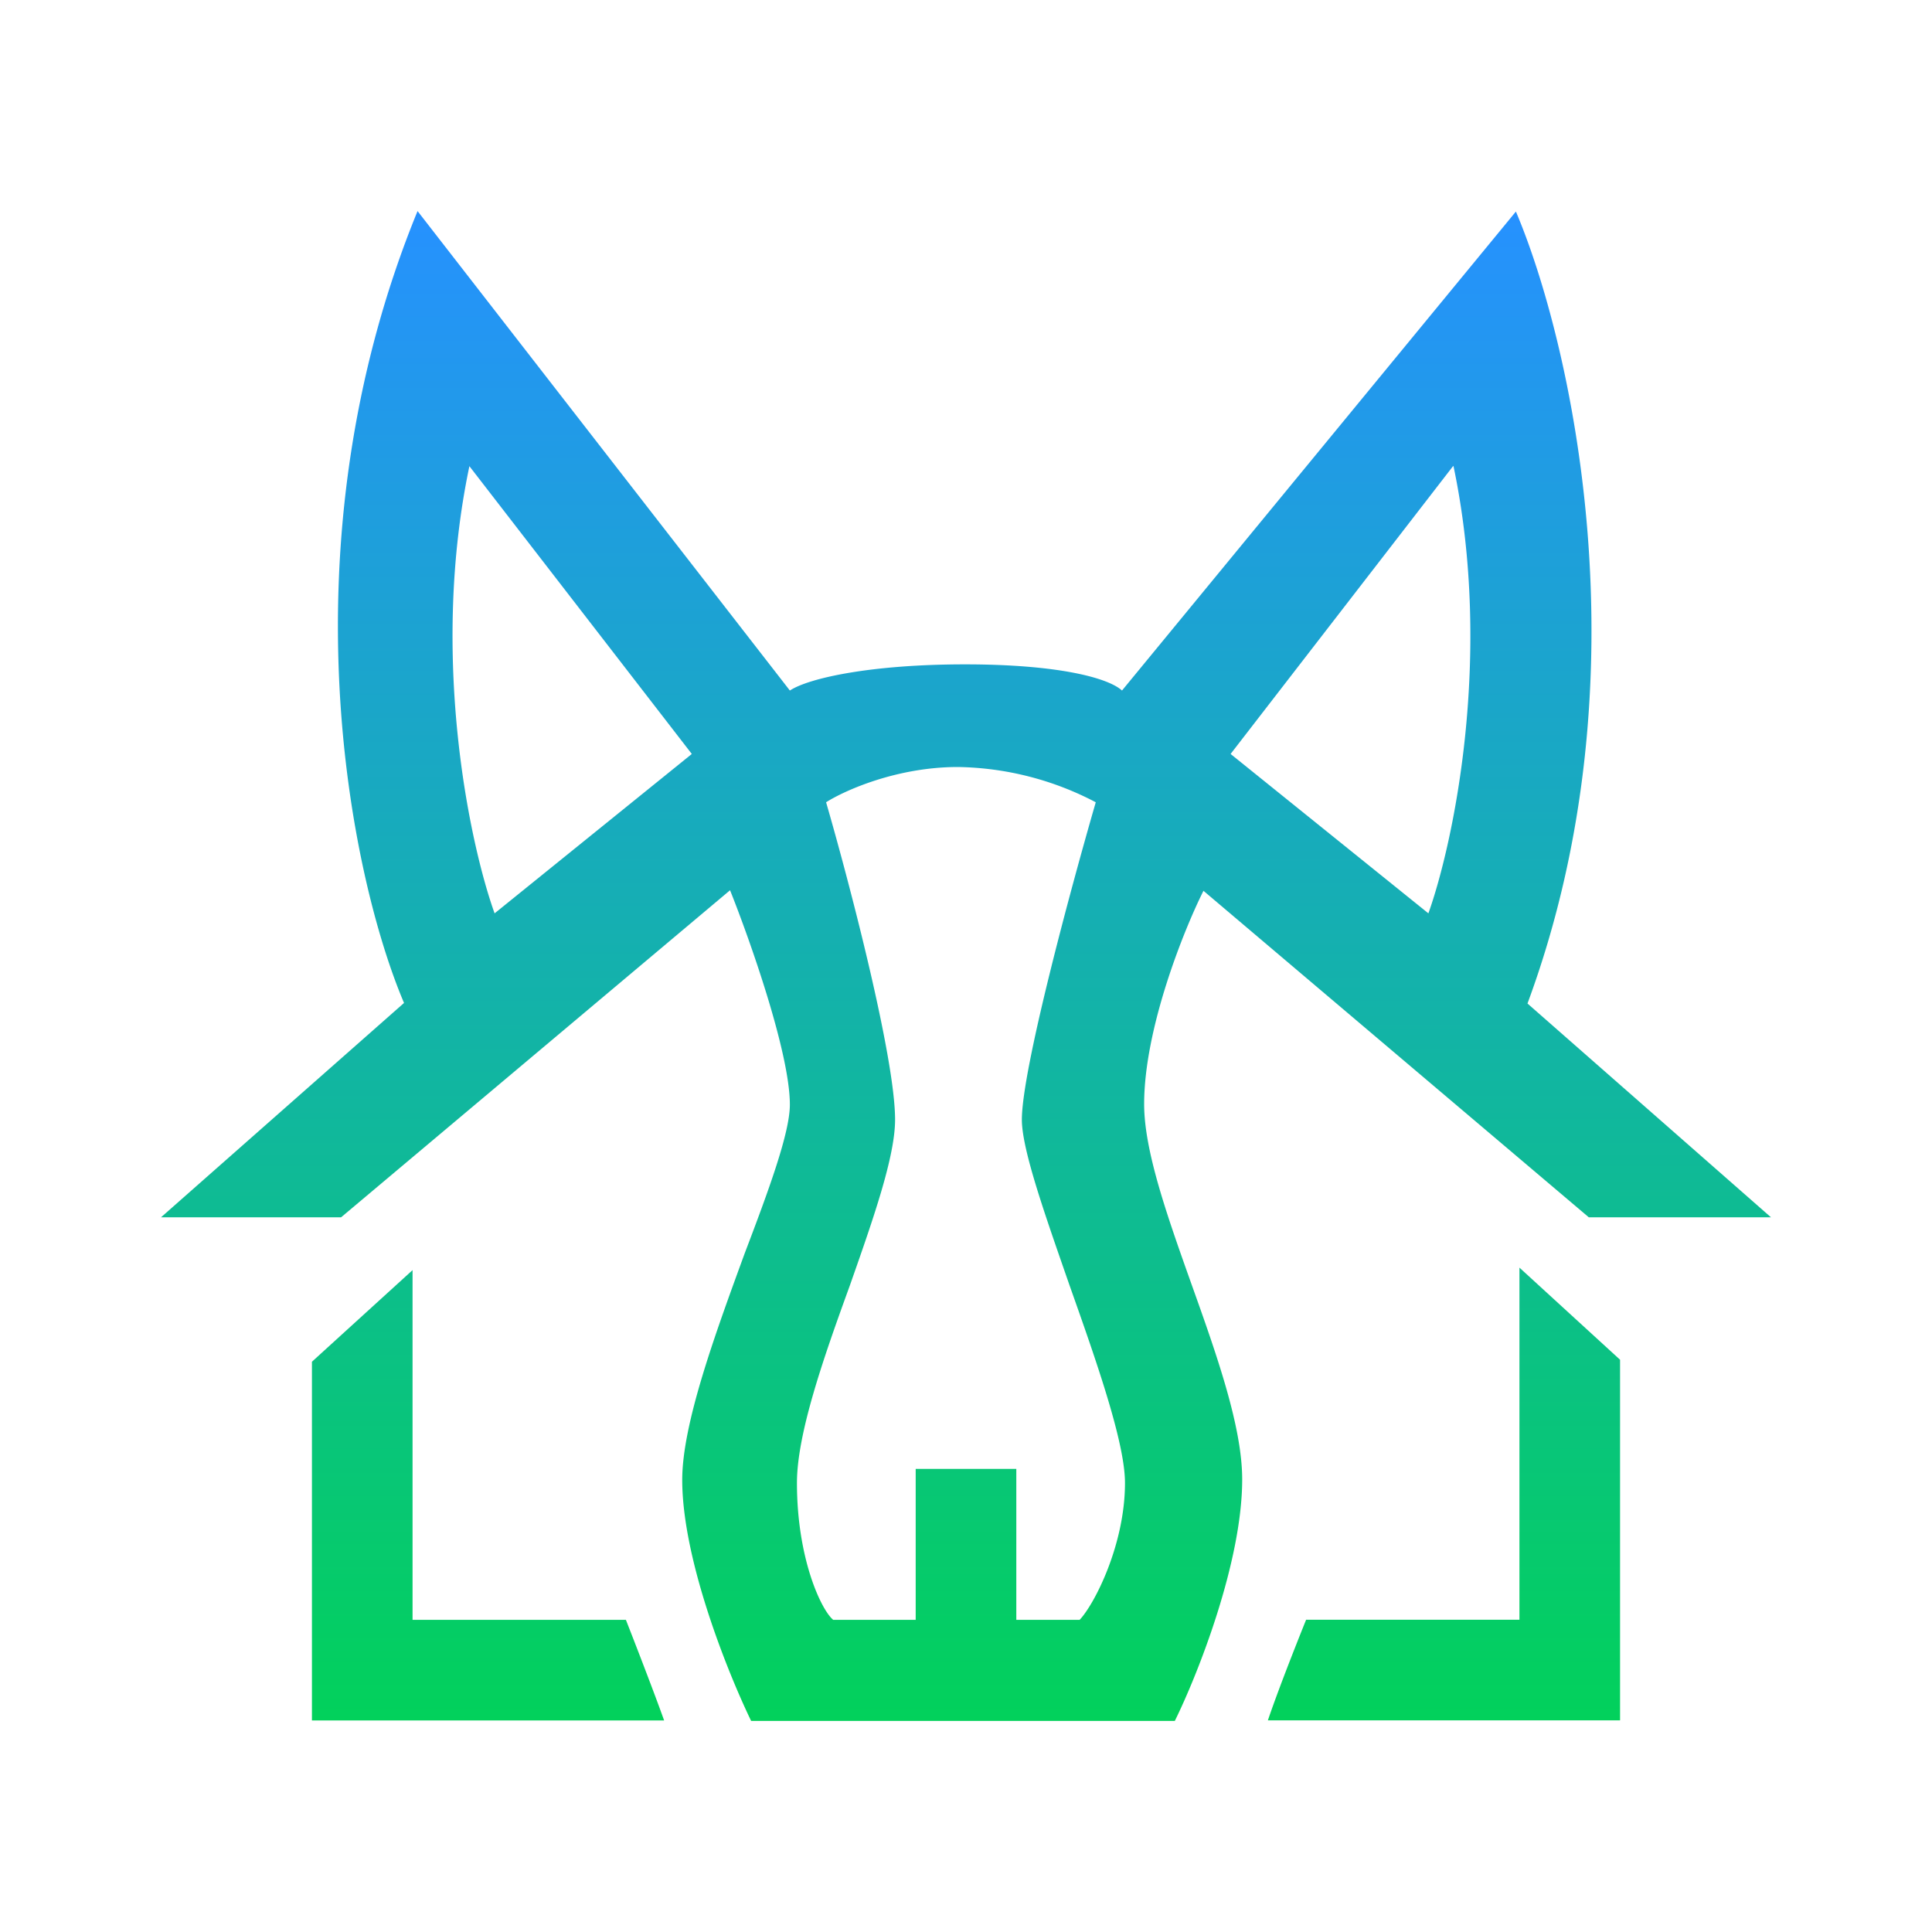 <svg xmlns="http://www.w3.org/2000/svg" xmlns:xlink="http://www.w3.org/1999/xlink" width="24" height="24" viewBox="0 0 24 24"><g fill="none"><path fill="url(#tokenBrandedSrlty0)" fill-rule="evenodd" d="M5.187 2.622c-1.706 4.169-.825 8.294-.168 9.837L2 15.122h2.237l4.832-4.063c.25.625.743 2.025.743 2.663c0 .35-.262 1.062-.562 1.85c-.363.994-.775 2.112-.775 2.812c0 1 .575 2.413.856 2.994h5.263c.281-.569.837-1.969.837-3c0-.65-.312-1.537-.625-2.412c-.3-.844-.593-1.663-.593-2.25c0-.938.493-2.163.737-2.65l4.787 4.056H22l-3.025-2.656c1.506-4.075.531-8.25-.144-9.838l-4.893 5.95c-.17-.156-.788-.325-1.95-.325c-1.163 0-1.938.169-2.176.325zm.644 3.169l2.763 3.575l-2.45 1.98c-.313-.874-.807-3.2-.313-5.555m12.219 0l-2.763 3.575l2.457 1.98c.312-.874.806-3.2.312-5.555zm-7.788 4.175c.288.993.857 3.168.857 3.943c0 .463-.275 1.244-.563 2.063c-.325.894-.656 1.837-.656 2.45c0 .937.3 1.575.45 1.7h1.025v-1.875h1.25v1.875h.787c.188-.2.563-.938.563-1.7c0-.5-.35-1.5-.687-2.45c-.3-.863-.594-1.688-.594-2.063c0-.625.612-2.887.918-3.943a3.8 3.8 0 0 0-1.712-.438c-.763 0-1.412.294-1.638.438M3.875 21.372v-4.456l1.25-1.138v4.344h2.65s.312.794.475 1.25zm16.25-4.481v4.48H15.75c.156-.462.475-1.25.475-1.25h2.65v-4.374z" clip-rule="evenodd"/><defs><linearGradient id="tokenBrandedSrlty0" x1="12" x2="12" y1="2.622" y2="21.372" gradientUnits="userSpaceOnUse"><stop stop-color="#2691FF"/><stop offset="1" stop-color="#02D15B"/></linearGradient></defs></g></svg>